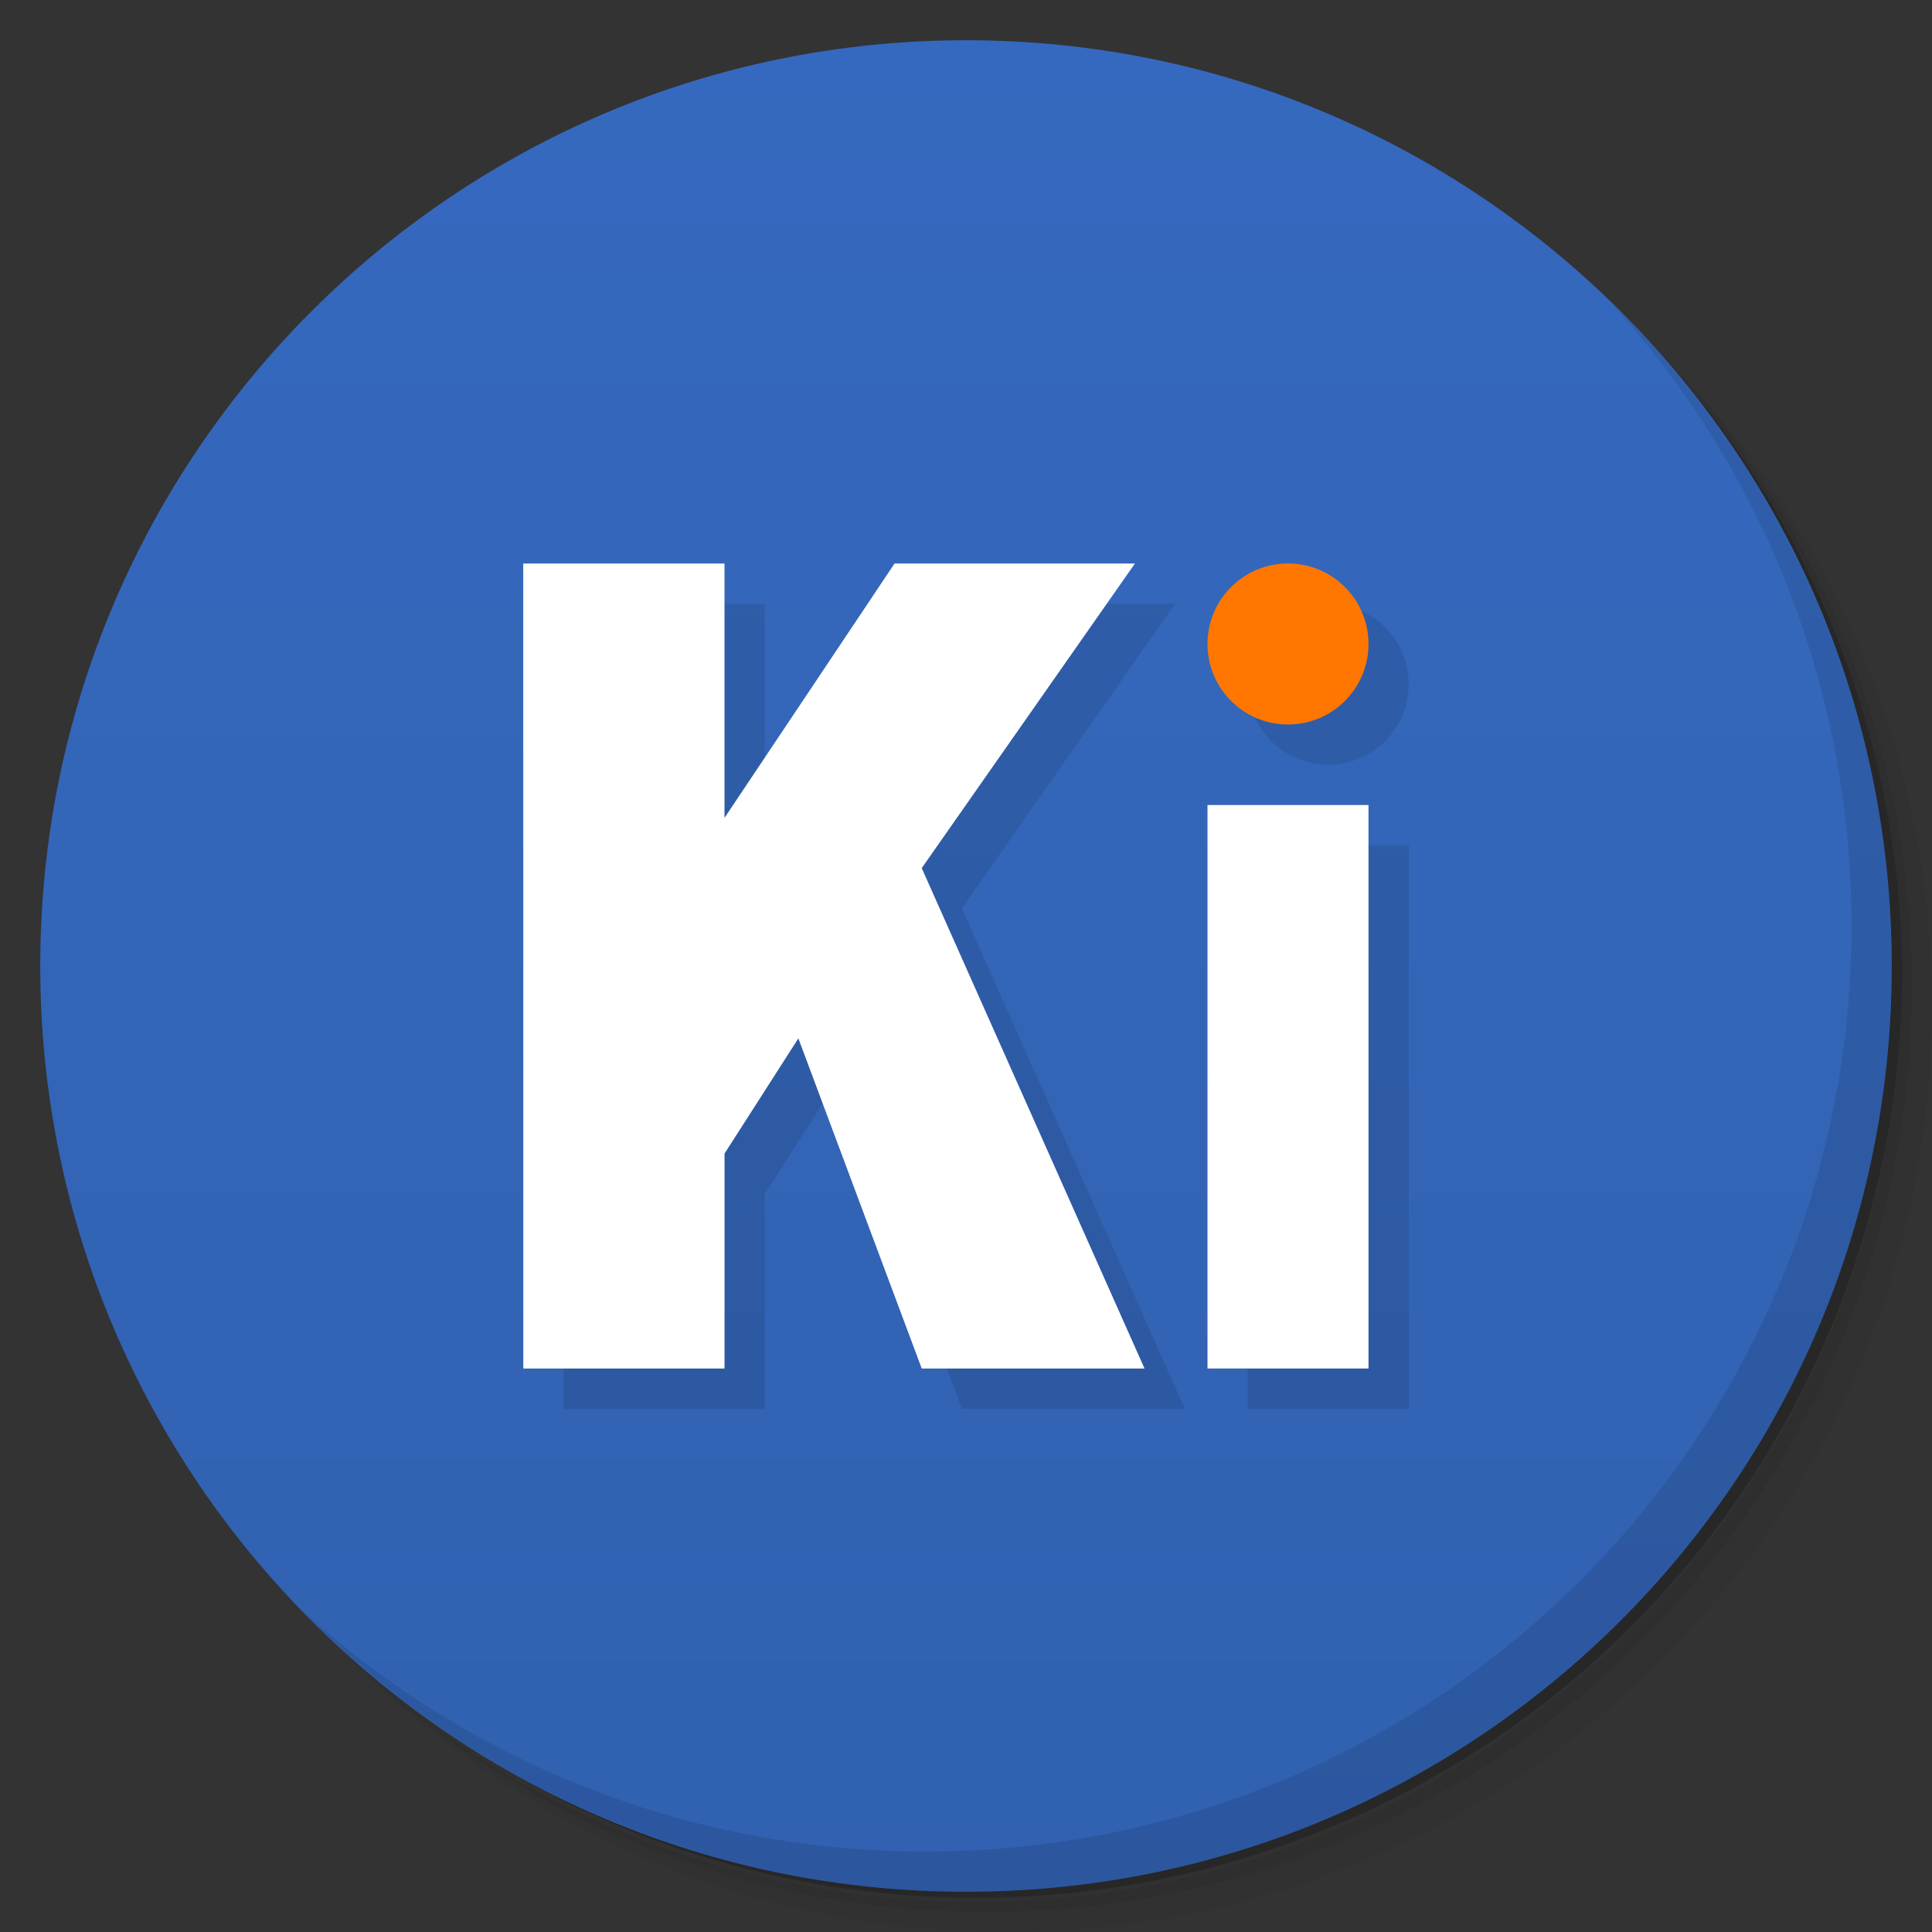 <?xml version="1.0" encoding="UTF-8" standalone="no"?>
<svg id="svg2" xmlns:rdf="http://www.w3.org/1999/02/22-rdf-syntax-ns#" xmlns="http://www.w3.org/2000/svg" height="100%" width="100%" version="1.1" xmlns:cc="http://creativecommons.org/ns#" xmlns:xlink="http://www.w3.org/1999/xlink" viewBox="0 0 48 48" xmlns:dc="http://purl.org/dc/elements/1.1/">
 <rect x="0" y="0" width="48" height="48" fill="#333333" stroke="none"/>
 <defs id="defs4">
  <linearGradient id="linearGradient3804" y2="4.201" gradientUnits="userSpaceOnUse" x2="22.782" y1="38.592" x1="22.782">
   <stop id="stop3790" style="stop-color:#dfcdcd" offset="0"/>
   <stop id="stop3792" style="stop-color:#e6dada" offset="1"/>
  </linearGradient>
  <linearGradient id="linearGradient3009" y2=".998" gradientUnits="userSpaceOnUse" x2="1" y1="46.996" x1="1">
   <stop id="stop3781" style="stop-color:#3161b0" offset="0"/>
   <stop id="stop3783" style="stop-color:#3569bf" offset="1"/>
  </linearGradient>
 </defs>
 <g id="g21">
  <path id="path23" style="opacity:.05" d="m36.31 5c5.859 4.062 9.688 10.831 9.688 18.5 0 12.426-10.07 22.5-22.5 22.5-7.669 0-14.438-3.828-18.5-9.688 1.037 1.822 2.306 3.499 3.781 4.969 4.085 3.712 9.514 5.969 15.469 5.969 12.703 0 23-10.298 23-23 0-5.954-2.256-11.384-5.969-15.469-1.469-1.475-3.147-2.744-4.969-3.781zm4.969 3.781c3.854 4.113 6.219 9.637 6.219 15.719 0 12.703-10.297 23-23 23-6.081 0-11.606-2.364-15.719-6.219 4.16 4.144 9.883 6.719 16.219 6.719 12.703 0 23-10.298 23-23 0-6.335-2.575-12.06-6.719-16.219z"/>
  <path id="path25" style="opacity:.1" d="m41.28 8.781c3.712 4.085 5.969 9.514 5.969 15.469 0 12.703-10.297 23-23 23-5.954 0-11.384-2.256-15.469-5.969 4.113 3.854 9.637 6.219 15.719 6.219 12.703 0 23-10.298 23-23 0-6.081-2.364-11.606-6.219-15.719z"/>
  <path id="path27" style="opacity:.2" d="m31.25 2.375c8.615 3.154 14.75 11.417 14.75 21.13 0 12.426-10.07 22.5-22.5 22.5-9.708 0-17.971-6.135-21.12-14.75a23 23 0 0 0 44.875 -7 23 23 0 0 0 -16 -21.875z"/>
 </g>
 <g id="g29" style="fill:url(#linearGradient3804)">
  <path id="path31" style="fill:url(#linearGradient3009)" d="m24 1c12.703 0 23 10.297 23 23s-10.297 23-23 23-23-10.297-23-23 10.297-23 23-23z"/>
  <path id="path3166" style="opacity:.1;fill:#000" d="m14 15v20h5v-5.34l1.834-2.861 3.064 8.201h5.538l-5.538-12.432 5.299-7.568h-5.972l-4.225 6.32v-6.32h-5zm19 0a2 2 0 0 0 -2 2 2 2 0 0 0 2 2 2 2 0 0 0 2 -2 2 2 0 0 0 -2 -2zm-2 6v14h4v-14h-4z"/>
  <path id="path13245" style="fill:#fff" d="m13 14h5v6.32l4.225-6.32h5.972l-5.297 7.568 5.535 12.432h-5.535l-3.065-8.202-1.834 2.862v5.34h-5z"/>
  <path id="path13247" style="fill:#fff" d="m30 20h4v14h-4z"/>
  <circle id="path13194-3-7" r="2" cy="16" cx="32" style="fill:#f70"/>
 </g>
 <g id="g61">
  <path id="path63" style="opacity:.1" d="m40.03 7.531c3.712 4.084 5.969 9.514 5.969 15.469 0 12.703-10.297 23-23 23-5.954 0-11.384-2.256-15.469-5.969 4.178 4.291 10.01 6.969 16.469 6.969 12.703 0 23-10.298 23-23 0-6.462-2.677-12.291-6.969-16.469z"/>
 </g>
</svg>
